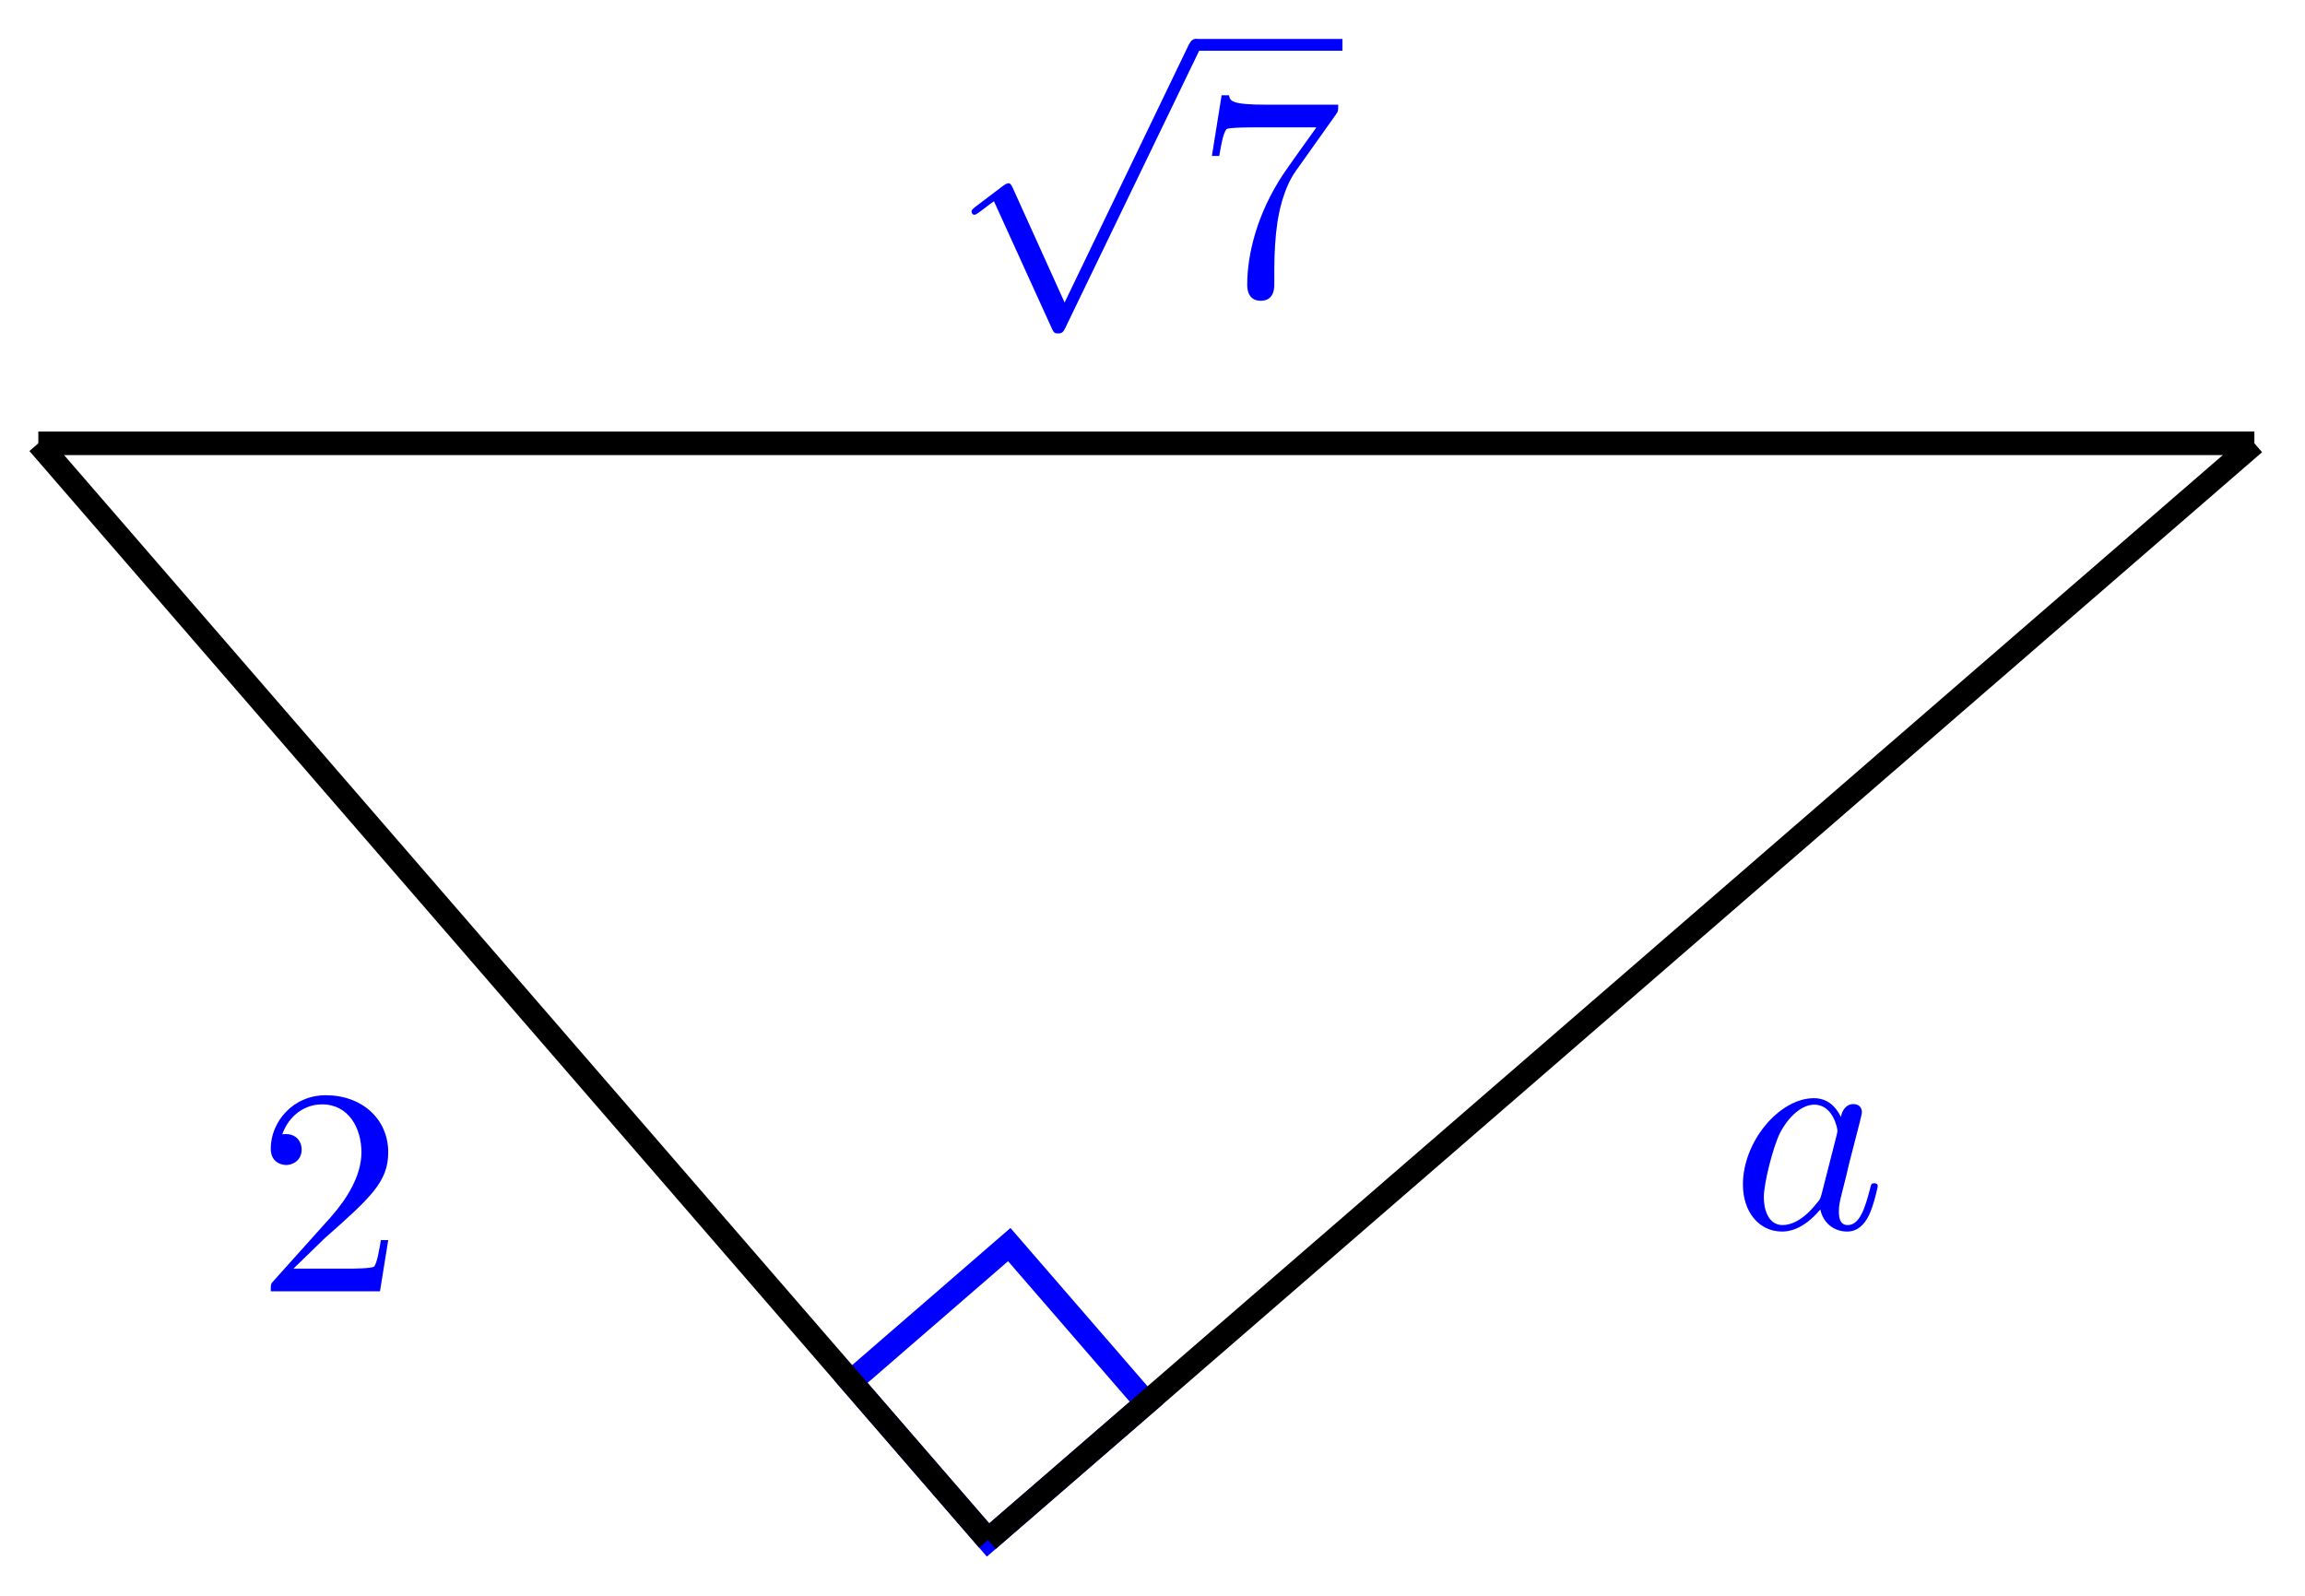 <svg xmlns="http://www.w3.org/2000/svg" xmlns:xlink="http://www.w3.org/1999/xlink" version="1.1" width="78" height="54" viewBox="0 0 78 54">
<defs>
<path id="font_1_1" d="M.373 .378C.355 .415 .326 .442 .281 .442 .164 .442 .04 .295 .04 .149 .04 .055 .095-.011 .173-.011 .193-.011 .243-.007 .303 .064 .311 .022 .346-.011 .394-.011 .429-.011 .452 .012 .468 .044 .485 .08 .498 .141 .498 .143 .498 .153 .489 .153 .486 .153 .476 .153 .475 .149 .472 .135 .455 .07 .437 .011 .396 .011 .369 .011 .366 .037 .366 .057 .366 .079 .368 .087 .379 .131 .39 .173 .392 .183 .401 .221L.437 .361C.444 .389 .444 .391 .444 .395 .444 .412 .432 .422 .415 .422 .391 .422 .376 .4 .373 .378M.308 .119C.303 .101 .303 .099 .288 .082 .244 .027 .203 .011 .175 .011 .125 .011 .111 .066 .111 .105 .111 .155 .143 .278 .166 .324 .197 .383 .242 .42 .282 .42 .347 .42 .361 .338 .361 .332 .361 .326 .359 .32 .358 .315L.308 .119Z"/>
<path id="font_2_1" d="M.389-.855 .213-.466C.206-.45 .201-.45 .198-.45 .197-.45 .192-.45 .181-.458L.086-.53C.073-.54 .073-.543 .073-.546 .073-.551 .076-.557 .083-.557 .089-.557 .106-.543 .117-.535 .123-.53 .138-.519 .149-.511L.346-.944C.353-.96 .358-.96 .367-.96 .382-.96 .385-.954 .392-.94L.846 0C.853 .014 .853 .018 .853 .02 .853 .03 .845 .04 .833 .04 .825 .04 .818 .035 .81 .019L.389-.855Z"/>
<path id="font_3_2" d="M.476 .609C.485 .621 .485 .623 .485 .644H.242C.12 .644 .118 .657 .114 .676H.089L.056 .47H.081C.084 .486 .093 .549 .106 .561 .113 .567 .191 .567 .204 .567H.411C.4 .551 .321 .442 .299 .409 .209 .274 .176 .135 .176 .033 .176 .023 .176-.022 .222-.022 .268-.022 .268 .023 .268 .033V.084C.268 .139 .271 .194 .279 .248 .283 .271 .297 .357 .341 .419L.476 .609Z"/>
<path id="font_3_1" d="M.127 .077 .233 .18C.389 .318 .449 .372 .449 .472 .449 .586 .359 .666 .237 .666 .124 .666 .05 .574 .05 .485 .05 .429 .1 .429 .103 .429 .12 .429 .155 .441 .155 .482 .155 .508 .137 .534 .102 .534 .094 .534 .092 .534 .089 .533 .112 .598 .166 .635 .224 .635 .315 .635 .358 .554 .358 .472 .358 .392 .308 .313 .253 .251L.061 .037C.05 .026 .05 .024 .05 0H.421L.449 .174H.424C.419 .144 .412 .1 .402 .085 .395 .077 .329 .077 .307 .077H.127Z"/>
</defs>
<path transform="matrix(1,0,0,-1,33.435,52.112)" stroke-width=".797" stroke-linecap="butt" stroke-miterlimit="10" stroke-linejoin="miter" fill="none" stroke="#0000ff" d="M0 0-4.639 5.357 .718 9.996 5.357 4.639ZM.718 9.996"/>
<path transform="matrix(1,0,0,-1,33.435,52.112)" stroke-width=".797" stroke-linecap="butt" stroke-miterlimit="10" stroke-linejoin="miter" fill="none" stroke="#000000" d="M0 0 42.852 37.111"/>
<use data-text="a" xlink:href="#font_1_1" transform="matrix(9.963,0,0,-9.963,58.581,41.565)" fill="#0000ff"/>
<path transform="matrix(1,0,0,-1,33.435,52.112)" stroke-width=".797" stroke-linecap="butt" stroke-miterlimit="10" stroke-linejoin="miter" fill="none" stroke="#000000" d="M-32.138 37.11 42.852 37.111"/>
<use data-text="&#x221a;" xlink:href="#font_2_1" transform="matrix(9.963,0,0,-9.963,32.15,1.718)" fill="#0000ff"/>
<path transform="matrix(1,0,0,-1,-83.289,-30.154)" stroke-width=".399" stroke-linecap="butt" stroke-miterlimit="10" stroke-linejoin="miter" fill="none" stroke="#0000ff" d="M123.735-31.672H128.716"/>
<use data-text="7" xlink:href="#font_3_2" transform="matrix(9.963,0,0,-9.963,40.452,9.959)" fill="#0000ff"/>
<path transform="matrix(1,0,0,-1,33.435,52.112)" stroke-width=".797" stroke-linecap="butt" stroke-miterlimit="10" stroke-linejoin="miter" fill="none" stroke="#000000" d="M-32.138 37.11 0 0"/>
<use data-text="2" xlink:href="#font_3_1" transform="matrix(9.963,0,0,-9.963,8.664,43.697)" fill="#0000ff"/>
</svg>
